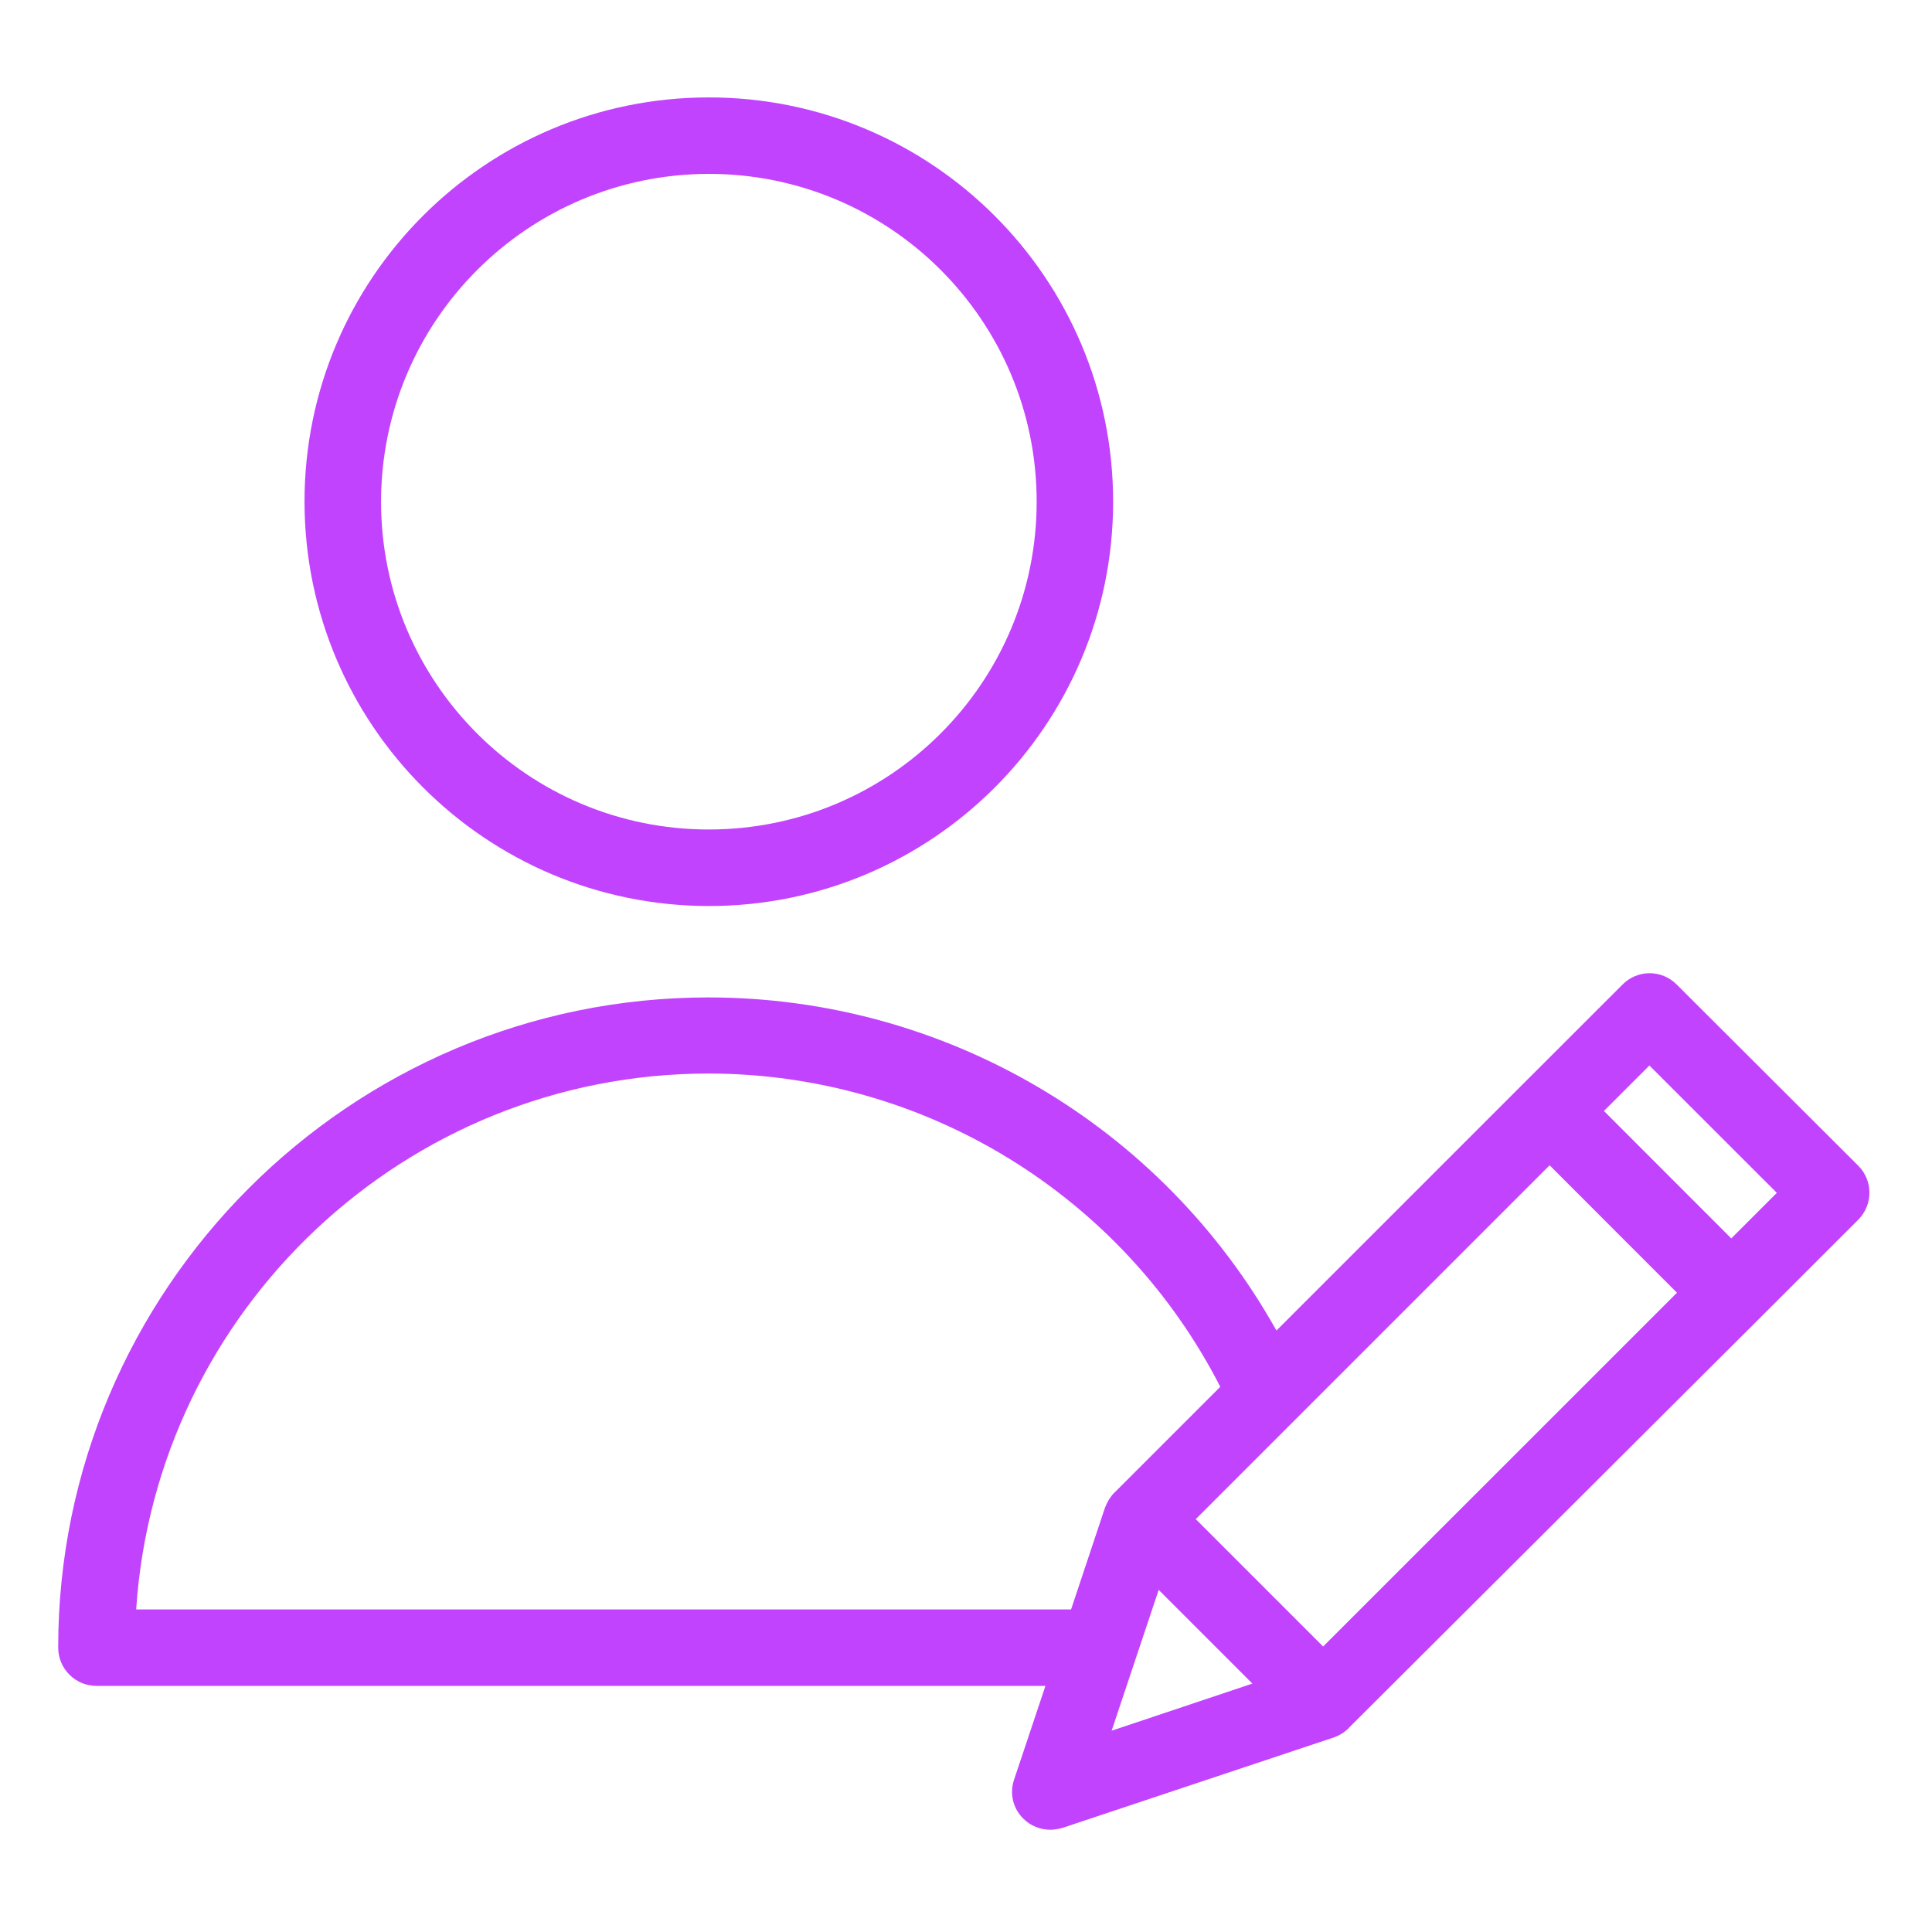 <svg width="26" height="26" viewBox="0 0 26 26" fill="none" xmlns="http://www.w3.org/2000/svg">
<path d="M9.539 12.193C12.544 12.193 14.98 9.757 14.98 6.751C14.98 3.747 12.544 1.311 9.539 1.311C6.534 1.311 4.098 3.747 4.098 6.751C4.101 9.755 6.536 12.19 9.539 12.193ZM9.539 2.34C11.976 2.34 13.951 4.315 13.951 6.751C13.951 9.188 11.976 11.163 9.539 11.163C7.103 11.163 5.128 9.188 5.128 6.751C5.131 4.316 7.104 2.343 9.539 2.34Z" fill="#C243FE"/>
<path d="M22.563 13.248C22.466 13.151 22.336 13.097 22.2 13.097C22.064 13.097 21.933 13.151 21.837 13.248L20.493 14.591L17.178 17.906C15.63 15.138 12.706 13.423 9.534 13.423C4.711 13.423 0.783 17.35 0.783 22.174C0.784 22.457 1.014 22.688 1.298 22.688H14.069L13.647 23.95C13.584 24.134 13.632 24.338 13.771 24.474C13.868 24.571 13.999 24.624 14.136 24.624C14.192 24.623 14.247 24.614 14.301 24.598L17.961 23.378C17.966 23.378 17.966 23.378 17.971 23.373C17.987 23.369 18.003 23.361 18.017 23.352C18.021 23.352 18.025 23.35 18.028 23.347C18.043 23.337 18.064 23.327 18.079 23.316C18.095 23.306 18.11 23.291 18.125 23.28C18.131 23.275 18.136 23.275 18.136 23.27C18.141 23.265 18.151 23.26 18.156 23.249L23.664 17.757L25.008 16.414C25.104 16.317 25.158 16.187 25.158 16.051C25.158 15.914 25.104 15.784 25.008 15.688L22.563 13.248ZM17.806 22.158L16.092 20.444L20.854 15.682L22.568 17.397L17.806 22.158ZM1.833 21.654C2.101 17.634 5.452 14.447 9.539 14.447C12.442 14.451 15.099 16.079 16.422 18.663L15.001 20.084L14.98 20.104C14.975 20.109 14.975 20.115 14.97 20.115C14.945 20.147 14.922 20.181 14.903 20.218C14.902 20.221 14.901 20.225 14.898 20.228C14.893 20.243 14.882 20.259 14.877 20.274C14.877 20.279 14.877 20.279 14.872 20.285L14.414 21.659H1.833V21.654ZM15.593 21.396L16.854 22.657L14.96 23.291L15.593 21.396ZM23.299 16.666L21.585 14.951L22.197 14.339L23.912 16.053L23.299 16.666Z" fill="#C243FE"/>
</svg>
